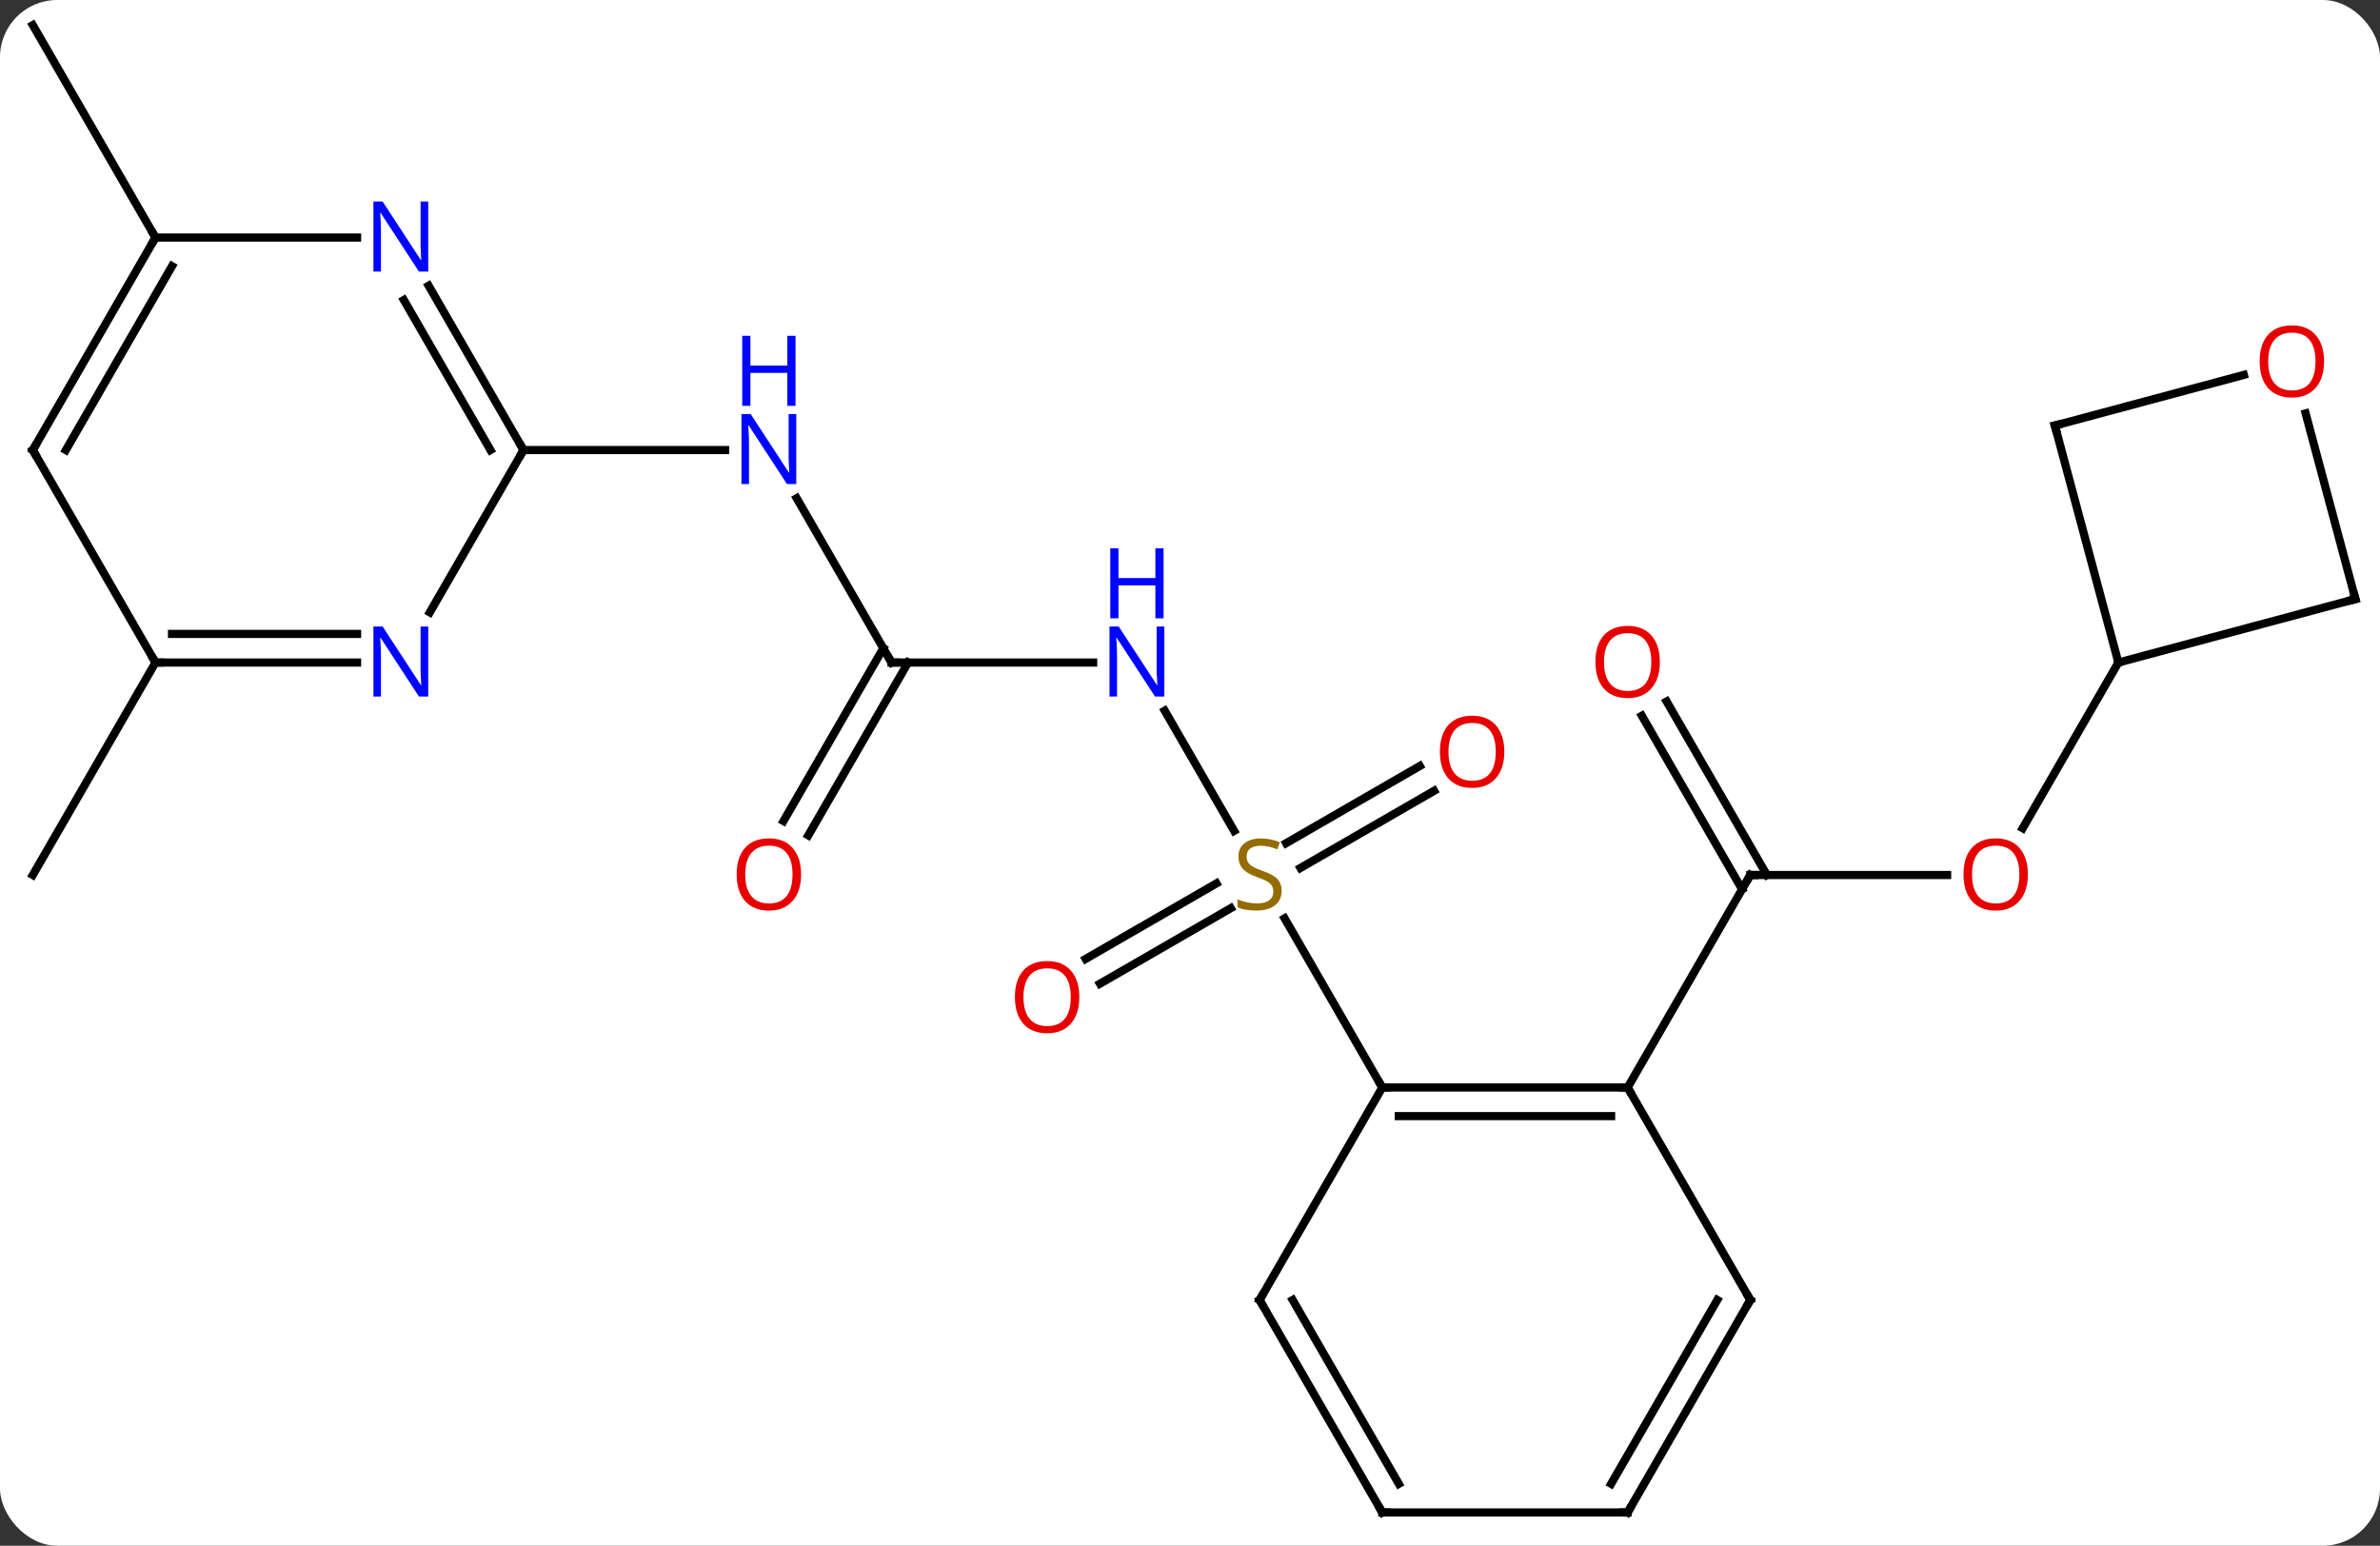 <svg width="291" viewBox="0 0 291 189" style="fill-opacity:1; color-rendering:auto; color-interpolation:auto; text-rendering:auto; stroke:black; stroke-linecap:square; stroke-miterlimit:10; shape-rendering:auto; stroke-opacity:1; fill:black; stroke-dasharray:none; font-weight:normal; stroke-width:1; font-family:'Open Sans'; font-style:normal; stroke-linejoin:miter; font-size:12; stroke-dashoffset:0; image-rendering:auto;" height="189" class="cas-substance-image" xmlns:xlink="http://www.w3.org/1999/xlink" xmlns="http://www.w3.org/2000/svg"><rect x="0" y="0" width="291" height="189" fill="#333333" stroke="none"/><svg class="cas-substance-single-component"><rect y="0" x="0" width="291" stroke="none" ry="7" rx="7" height="189" fill="white" class="cas-substance-group"/><svg y="0" x="0" width="291" viewBox="0 0 291 189" style="fill:black;" height="189" class="cas-substance-single-component-image"><svg><g><g transform="translate(146,94)" style="text-rendering:geometricPrecision; color-rendering:optimizeQuality; color-interpolation:linearRGB; stroke-linecap:butt; image-rendering:optimizeQuality;"><line y2="12.99" y1="12.99" x2="92.073" x1="68.01" style="fill:none;"/><line y2="-8.229" y1="12.99" x2="57.779" x1="70.031" style="fill:none;"/><line y2="-6.479" y1="14.74" x2="54.748" x1="67" style="fill:none;"/><line y2="38.97" y1="12.99" x2="53.01" x1="68.01" style="fill:none;"/><line y2="-12.99" y1="7.268" x2="113.01" x1="101.314" style="fill:none;"/><line y2="-7.102" y1="7.591" x2="-3.59" x1="4.893" style="fill:none;"/><line y2="2.694" y1="12.128" x2="29.345" x1="13.004" style="fill:none;"/><line y2="-0.337" y1="9.097" x2="27.595" x1="11.254" style="fill:none;"/><line y2="23.248" y1="14.016" x2="-13.258" x1="2.733" style="fill:none;"/><line y2="26.279" y1="17.047" x2="-11.508" x1="4.483" style="fill:none;"/><line y2="38.97" y1="18.284" x2="23.01" x1="11.066" style="fill:none;"/><line y2="-12.99" y1="-12.99" x2="-36.99" x1="-12.342" style="fill:none;"/><line y2="-33.082" y1="-12.99" x2="-48.59" x1="-36.99" style="fill:none;"/><line y2="6.393" y1="-14.74" x2="-50.202" x1="-38" style="fill:none;"/><line y2="8.143" y1="-12.99" x2="-47.171" x1="-34.969" style="fill:none;"/><line y2="-38.97" y1="-38.97" x2="-81.99" x1="-57.342" style="fill:none;"/><line y2="-12.99" y1="12.99" x2="-126.99" x1="-141.99" style="fill:none;"/><line y2="-64.953" y1="-90.933" x2="-126.99" x1="-141.99" style="fill:none;"/><line y2="38.97" y1="38.97" x2="23.01" x1="53.01" style="fill:none;"/><line y2="42.47" y1="42.47" x2="25.031" x1="50.989" style="fill:none;"/><line y2="64.953" y1="38.97" x2="68.01" x1="53.01" style="fill:none;"/><line y2="64.953" y1="38.97" x2="8.01" x1="23.01" style="fill:none;"/><line y2="90.933" y1="64.953" x2="53.01" x1="68.01" style="fill:none;"/><line y2="87.433" y1="64.953" x2="50.989" x1="63.969" style="fill:none;"/><line y2="90.933" y1="64.953" x2="23.01" x1="8.01" style="fill:none;"/><line y2="87.433" y1="64.953" x2="25.031" x1="12.052" style="fill:none;"/><line y2="90.933" y1="90.933" x2="23.01" x1="53.01" style="fill:none;"/><line y2="-20.754" y1="-12.99" x2="141.99" x1="113.01" style="fill:none;"/><line y2="-41.967" y1="-12.99" x2="105.246" x1="113.01" style="fill:none;"/><line y2="-43.451" y1="-20.754" x2="135.907" x1="141.99" style="fill:none;"/><line y2="-48.161" y1="-41.967" x2="128.354" x1="105.246" style="fill:none;"/><line y2="-19.128" y1="-38.97" x2="-93.446" x1="-81.99" style="fill:none;"/><line y2="-59.065" y1="-38.97" x2="-93.591" x1="-81.99" style="fill:none;"/><line y2="-57.315" y1="-38.97" x2="-96.622" x1="-86.031" style="fill:none;"/><line y2="-12.99" y1="-12.99" x2="-126.99" x1="-102.342" style="fill:none;"/><line y2="-16.49" y1="-16.49" x2="-124.969" x1="-102.342" style="fill:none;"/><line y2="-64.953" y1="-64.953" x2="-126.99" x1="-102.342" style="fill:none;"/><line y2="-38.97" y1="-12.99" x2="-141.99" x1="-126.99" style="fill:none;"/><line y2="-38.97" y1="-64.953" x2="-141.99" x1="-126.99" style="fill:none;"/><line y2="-38.97" y1="-61.453" x2="-137.948" x1="-124.969" style="fill:none;"/><path style="fill:none; stroke-miterlimit:5;" d="M68.51 12.99 L68.01 12.99 L67.76 13.423"/></g><g transform="translate(146,94)" style="stroke-linecap:butt; fill:rgb(230,0,0); text-rendering:geometricPrecision; color-rendering:optimizeQuality; image-rendering:optimizeQuality; font-family:'Open Sans'; stroke:rgb(230,0,0); color-interpolation:linearRGB; stroke-miterlimit:5;"><path style="stroke:none;" d="M101.948 12.92 Q101.948 14.982 100.908 16.162 Q99.869 17.342 98.026 17.342 Q96.135 17.342 95.104 16.177 Q94.073 15.013 94.073 12.904 Q94.073 10.81 95.104 9.662 Q96.135 8.513 98.026 8.513 Q99.885 8.513 100.916 9.685 Q101.948 10.857 101.948 12.92 ZM95.119 12.92 Q95.119 14.654 95.862 15.56 Q96.604 16.467 98.026 16.467 Q99.448 16.467 100.174 15.568 Q100.901 14.67 100.901 12.92 Q100.901 11.185 100.174 10.295 Q99.448 9.404 98.026 9.404 Q96.604 9.404 95.862 10.303 Q95.119 11.201 95.119 12.92 Z"/><path style="stroke:none;" d="M56.947 -13.06 Q56.947 -10.998 55.908 -9.818 Q54.869 -8.638 53.026 -8.638 Q51.135 -8.638 50.104 -9.803 Q49.072 -10.967 49.072 -13.076 Q49.072 -15.17 50.104 -16.318 Q51.135 -17.467 53.026 -17.467 Q54.885 -17.467 55.916 -16.295 Q56.947 -15.123 56.947 -13.06 ZM50.119 -13.06 Q50.119 -11.326 50.862 -10.42 Q51.604 -9.513 53.026 -9.513 Q54.447 -9.513 55.174 -10.412 Q55.901 -11.31 55.901 -13.06 Q55.901 -14.795 55.174 -15.685 Q54.447 -16.576 53.026 -16.576 Q51.604 -16.576 50.862 -15.678 Q50.119 -14.779 50.119 -13.06 Z"/><path style="fill:rgb(148,108,0); stroke:none;" d="M10.705 14.928 Q10.705 16.052 9.885 16.693 Q9.065 17.334 7.658 17.334 Q6.127 17.334 5.315 16.927 L5.315 15.974 Q5.846 16.193 6.463 16.326 Q7.08 16.459 7.69 16.459 Q8.69 16.459 9.19 16.076 Q9.69 15.693 9.69 15.021 Q9.69 14.584 9.51 14.295 Q9.33 14.006 8.916 13.763 Q8.502 13.521 7.643 13.224 Q6.455 12.803 5.94 12.217 Q5.424 11.631 5.424 10.678 Q5.424 9.693 6.166 9.107 Q6.908 8.521 8.143 8.521 Q9.408 8.521 10.487 8.99 L10.174 9.849 Q9.112 9.412 8.112 9.412 Q7.315 9.412 6.869 9.748 Q6.424 10.084 6.424 10.693 Q6.424 11.131 6.588 11.42 Q6.752 11.709 7.143 11.943 Q7.533 12.178 8.346 12.474 Q9.69 12.943 10.197 13.498 Q10.705 14.053 10.705 14.928 Z"/><path style="fill:rgb(0,5,255); stroke:none;" d="M-3.638 -8.834 L-4.779 -8.834 L-9.467 -16.021 L-9.513 -16.021 Q-9.42 -14.756 -9.42 -13.709 L-9.42 -8.834 L-10.342 -8.834 L-10.342 -17.396 L-9.217 -17.396 L-4.545 -10.24 L-4.498 -10.24 Q-4.498 -10.396 -4.545 -11.256 Q-4.592 -12.115 -4.576 -12.49 L-4.576 -17.396 L-3.638 -17.396 L-3.638 -8.834 Z"/><path style="fill:rgb(0,5,255); stroke:none;" d="M-3.732 -18.396 L-4.732 -18.396 L-4.732 -22.427 L-9.248 -22.427 L-9.248 -18.396 L-10.248 -18.396 L-10.248 -26.959 L-9.248 -26.959 L-9.248 -23.318 L-4.732 -23.318 L-4.732 -26.959 L-3.732 -26.959 L-3.732 -18.396 Z"/><path style="stroke:none;" d="M37.931 -2.08 Q37.931 -0.018 36.891 1.162 Q35.852 2.342 34.009 2.342 Q32.118 2.342 31.087 1.177 Q30.055 0.013 30.055 -2.096 Q30.055 -4.19 31.087 -5.338 Q32.118 -6.487 34.009 -6.487 Q35.868 -6.487 36.899 -5.315 Q37.931 -4.143 37.931 -2.08 ZM31.102 -2.08 Q31.102 -0.346 31.845 0.56 Q32.587 1.467 34.009 1.467 Q35.431 1.467 36.157 0.568 Q36.884 -0.33 36.884 -2.08 Q36.884 -3.815 36.157 -4.705 Q35.431 -5.596 34.009 -5.596 Q32.587 -5.596 31.845 -4.697 Q31.102 -3.799 31.102 -2.08 Z"/><path style="stroke:none;" d="M-14.033 27.92 Q-14.033 29.982 -15.072 31.162 Q-16.111 32.342 -17.954 32.342 Q-19.845 32.342 -20.876 31.177 Q-21.907 30.013 -21.907 27.904 Q-21.907 25.81 -20.876 24.662 Q-19.845 23.513 -17.954 23.513 Q-16.095 23.513 -15.064 24.685 Q-14.033 25.857 -14.033 27.92 ZM-20.861 27.92 Q-20.861 29.654 -20.118 30.56 Q-19.376 31.467 -17.954 31.467 Q-16.532 31.467 -15.806 30.568 Q-15.079 29.67 -15.079 27.92 Q-15.079 26.185 -15.806 25.295 Q-16.532 24.404 -17.954 24.404 Q-19.376 24.404 -20.118 25.302 Q-20.861 26.201 -20.861 27.92 Z"/><path style="fill:none; stroke:black;" d="M-36.49 -12.99 L-36.99 -12.99 L-37.24 -13.423"/><path style="fill:rgb(0,5,255); stroke:none;" d="M-48.638 -34.814 L-49.779 -34.814 L-54.467 -42.001 L-54.513 -42.001 Q-54.42 -40.736 -54.42 -39.689 L-54.42 -34.814 L-55.342 -34.814 L-55.342 -43.376 L-54.217 -43.376 L-49.545 -36.22 L-49.498 -36.22 Q-49.498 -36.376 -49.545 -37.236 Q-49.592 -38.095 -49.576 -38.47 L-49.576 -43.376 L-48.638 -43.376 L-48.638 -34.814 Z"/><path style="fill:rgb(0,5,255); stroke:none;" d="M-48.732 -44.376 L-49.732 -44.376 L-49.732 -48.407 L-54.248 -48.407 L-54.248 -44.376 L-55.248 -44.376 L-55.248 -52.939 L-54.248 -52.939 L-54.248 -49.298 L-49.732 -49.298 L-49.732 -52.939 L-48.732 -52.939 L-48.732 -44.376 Z"/><path style="stroke:none;" d="M-48.053 12.92 Q-48.053 14.982 -49.092 16.162 Q-50.131 17.342 -51.974 17.342 Q-53.865 17.342 -54.896 16.177 Q-55.928 15.013 -55.928 12.904 Q-55.928 10.81 -54.896 9.662 Q-53.865 8.513 -51.974 8.513 Q-50.115 8.513 -49.084 9.685 Q-48.053 10.857 -48.053 12.92 ZM-54.881 12.92 Q-54.881 14.654 -54.138 15.56 Q-53.396 16.467 -51.974 16.467 Q-50.553 16.467 -49.826 15.568 Q-49.099 14.67 -49.099 12.92 Q-49.099 11.185 -49.826 10.295 Q-50.553 9.404 -51.974 9.404 Q-53.396 9.404 -54.138 10.303 Q-54.881 11.201 -54.881 12.92 Z"/><path style="fill:none; stroke:black;" d="M52.51 38.97 L53.01 38.97 L53.26 39.403"/><path style="fill:none; stroke:black;" d="M23.51 38.97 L23.01 38.97 L22.76 38.537"/><path style="fill:none; stroke:black;" d="M67.76 64.52 L68.01 64.953 L67.76 65.386"/><path style="fill:none; stroke:black;" d="M8.26 64.52 L8.01 64.953 L8.26 65.386"/><path style="fill:none; stroke:black;" d="M53.26 90.5 L53.01 90.933 L52.51 90.933"/><path style="fill:none; stroke:black;" d="M22.76 90.5 L23.01 90.933 L23.51 90.933"/><path style="fill:none; stroke:black;" d="M141.507 -20.625 L141.99 -20.754 L141.861 -21.237"/><path style="fill:none; stroke:black;" d="M105.375 -41.484 L105.246 -41.967 L105.729 -42.096"/><path style="stroke:none;" d="M138.161 -49.804 Q138.161 -47.742 137.121 -46.562 Q136.082 -45.382 134.239 -45.382 Q132.348 -45.382 131.317 -46.547 Q130.286 -47.711 130.286 -49.82 Q130.286 -51.914 131.317 -53.062 Q132.348 -54.211 134.239 -54.211 Q136.098 -54.211 137.129 -53.039 Q138.161 -51.867 138.161 -49.804 ZM131.332 -49.804 Q131.332 -48.07 132.075 -47.164 Q132.817 -46.257 134.239 -46.257 Q135.661 -46.257 136.387 -47.156 Q137.114 -48.054 137.114 -49.804 Q137.114 -51.539 136.387 -52.429 Q135.661 -53.32 134.239 -53.32 Q132.817 -53.32 132.075 -52.422 Q131.332 -51.523 131.332 -49.804 Z"/><path style="fill:none; stroke:black;" d="M-82.24 -39.403 L-81.99 -38.97 L-82.24 -38.537"/><path style="fill:rgb(0,5,255); stroke:none;" d="M-93.638 -8.834 L-94.779 -8.834 L-99.467 -16.021 L-99.513 -16.021 Q-99.42 -14.756 -99.42 -13.709 L-99.42 -8.834 L-100.342 -8.834 L-100.342 -17.396 L-99.217 -17.396 L-94.545 -10.24 L-94.498 -10.24 Q-94.498 -10.396 -94.545 -11.256 Q-94.592 -12.115 -94.576 -12.49 L-94.576 -17.396 L-93.638 -17.396 L-93.638 -8.834 Z"/><path style="fill:rgb(0,5,255); stroke:none;" d="M-93.638 -60.797 L-94.779 -60.797 L-99.467 -67.984 L-99.513 -67.984 Q-99.42 -66.719 -99.42 -65.672 L-99.42 -60.797 L-100.342 -60.797 L-100.342 -69.359 L-99.217 -69.359 L-94.545 -62.203 L-94.498 -62.203 Q-94.498 -62.359 -94.545 -63.219 Q-94.592 -64.078 -94.576 -64.453 L-94.576 -69.359 L-93.638 -69.359 L-93.638 -60.797 Z"/><path style="fill:none; stroke:black;" d="M-126.49 -12.99 L-126.99 -12.99 L-127.24 -13.423"/><path style="fill:none; stroke:black;" d="M-127.24 -64.52 L-126.99 -64.953 L-127.24 -65.386"/><path style="fill:none; stroke:black;" d="M-141.74 -38.537 L-141.99 -38.97 L-141.74 -39.403"/></g></g></svg></svg></svg></svg>